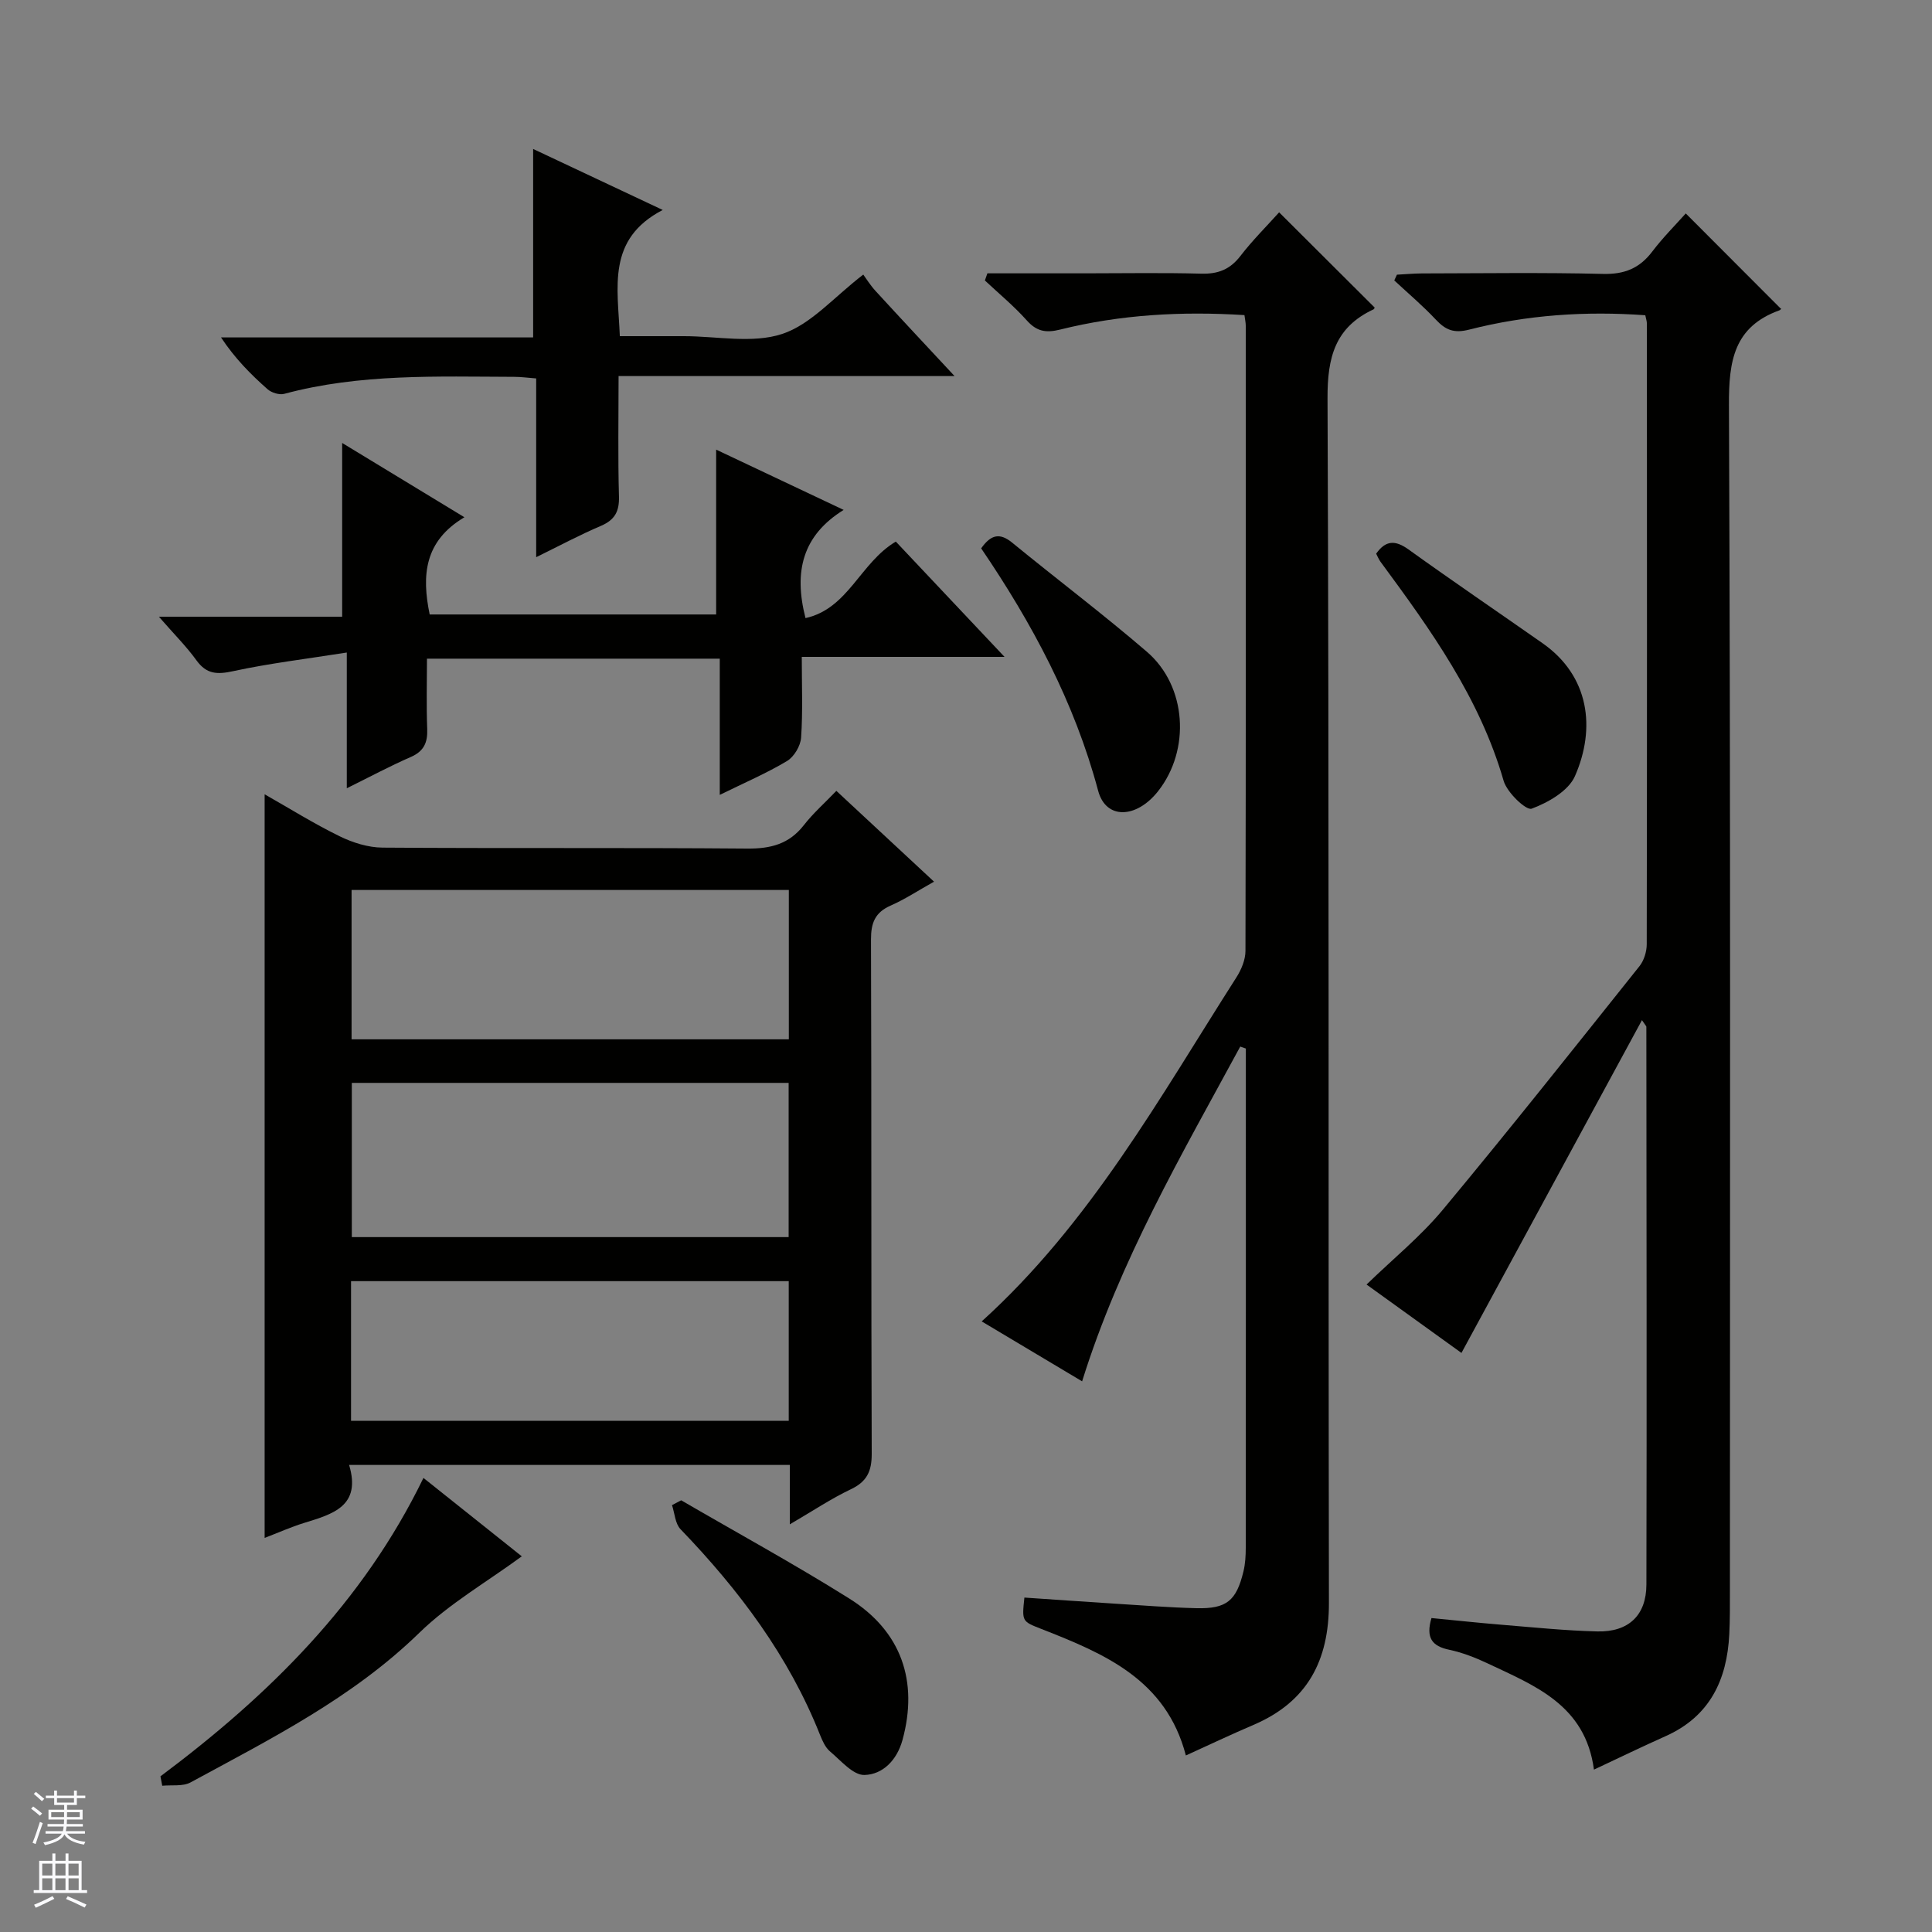 <svg enable-background="new 0 0 400 400" viewBox="0 0 400 400" xmlns="http://www.w3.org/2000/svg"><rect x="0" y="0" width="400" height="400" fill="#808080" stroke="none"/><g fill="#010100"><path d="m163.52 315.6c0-4.78 0-8.4 0-12.3-30.47 0-60.52 0-91.24 0 2.56 8.55-3.39 10.17-9.27 11.99-2.82.87-5.53 2.09-8.22 3.12 0-51.43 0-102.52 0-153.96 5.11 2.9 10.18 6.07 15.51 8.68 2.71 1.33 5.91 2.34 8.89 2.36 25.16.18 50.33-.01 75.49.2 4.85.04 8.67-.91 11.74-4.84 1.93-2.48 4.33-4.6 6.74-7.11 6.81 6.33 13.34 12.4 20.22 18.8-3.24 1.81-6 3.64-8.98 4.95-3.24 1.42-4.08 3.6-4.07 7.02.12 35.49.02 70.99.15 106.48.01 3.65-1.01 5.79-4.37 7.37-4 1.9-7.72 4.4-12.59 7.24zm-90.68-91.4v31.93h90.44c0-10.89 0-21.31 0-31.93-30.23 0-60.14 0-90.44 0zm90.48-39.94c-30.29 0-60.32 0-90.53 0v30.92h90.53c0-10.5 0-20.58 0-30.92zm-90.64 109.9h90.62c0-9.85 0-19.26 0-28.91-30.3 0-60.33 0-90.62 0z"/><path d="m302.58 280.11c-6.42-4.62-12.62-9.09-19.65-14.16 5.45-5.29 11.15-9.92 15.76-15.45 13.83-16.62 27.26-33.57 40.75-50.47.94-1.18 1.5-3.02 1.5-4.55.07-42.83.05-85.66.03-128.49 0-.47-.17-.94-.33-1.72-12.33-.9-24.53-.08-36.49 2.98-3.14.8-4.86.07-6.87-2.07-2.69-2.87-5.72-5.43-8.61-8.12.18-.4.37-.8.55-1.19 1.72-.09 3.45-.25 5.17-.26 12.5-.02 25-.21 37.49.1 4.45.11 7.58-1.16 10.22-4.65 2.2-2.9 4.8-5.49 6.92-7.87 6.59 6.61 13.03 13.05 19.68 19.72.25-.32.05.21-.29.34-9.43 3.41-10.49 10.47-10.45 19.61.35 81.82.21 163.65.2 245.48 0 3 .02 6-.13 9-.47 9.49-4.04 17.04-13.22 21.13-4.82 2.15-9.57 4.46-14.8 6.91-1.78-13.38-12.24-17.37-22.01-21.99-2.54-1.2-5.24-2.25-7.98-2.83-3.53-.74-4.86-2.47-3.65-6.56 4.69.45 9.57.98 14.45 1.38 6.63.54 13.26 1.23 19.9 1.39 6.44.15 10.14-3.32 10.15-9.71.09-38.49.02-76.98-.01-115.48 0-.12-.15-.24-.91-1.37-12.54 23.12-24.83 45.78-37.37 68.9z"/><path d="m204.43 56.59h20.26c8 0 16-.15 23.99.07 3.48.1 5.98-.86 8.13-3.66 2.51-3.26 5.46-6.18 8.02-9.04 6.74 6.73 13.2 13.17 19.76 19.7.05-.1-.02.3-.24.4-7.93 3.71-9.54 9.9-9.5 18.43.35 83.13.14 166.26.29 249.38.02 11.97-4.47 20.48-15.62 25.25-4.57 1.95-9.05 4.08-14 6.33-4.09-15.73-16.88-21.08-29.86-26.17-4.07-1.6-4.1-1.53-3.57-6.52 6.22.42 12.46.86 18.71 1.26 5.64.35 11.27.8 16.91.94 6.23.15 8.26-1.52 9.73-7.6.39-1.6.48-3.29.48-4.94.03-33.48.02-66.97.02-100.45 0-.96 0-1.92 0-2.88-.39-.14-.77-.27-1.16-.41-12.07 22.29-24.9 44.2-32.74 69.31-7.11-4.24-13.87-8.28-20.79-12.41 22.46-20.32 36.85-46.35 52.75-71.25 1.01-1.59 1.86-3.63 1.86-5.46.1-43.15.07-86.29.06-129.44 0-.63-.15-1.26-.27-2.19-12.97-.82-25.66-.12-38.14 2.99-2.96.74-4.87.41-6.93-1.9-2.65-2.97-5.76-5.53-8.67-8.26.17-.5.35-.99.52-1.48z"/><path d="m96.15 107.09c-8.3 4.94-8.87 12.01-7.19 20.13h59.31c0-11.34 0-22.54 0-34.13 8.42 3.98 16.92 8 26.4 12.48-8.5 5.28-10.38 12.71-7.9 22.4 8.87-1.96 11.3-11.45 18.7-15.84 7.08 7.51 14.4 15.27 22.51 23.87-14.63 0-28.03 0-41.98 0 0 5.85.23 11.31-.14 16.72-.12 1.72-1.46 3.98-2.93 4.85-4.21 2.52-8.76 4.47-13.91 7 0-9.76 0-18.8 0-28.2-20.27 0-40 0-60.62 0 0 4.75-.14 9.66.05 14.56.11 2.85-.71 4.63-3.45 5.82-4.23 1.84-8.3 4.03-13.2 6.45 0-9.22 0-17.89 0-28.1-8.43 1.33-16.06 2.24-23.54 3.86-3.31.72-5.5.64-7.59-2.25s-4.66-5.45-7.77-9.02h37.94c0-12.22 0-23.9 0-35.98 7.92 4.82 16.06 9.76 25.31 15.38z"/><path d="m111.01 115.36c0-12.68 0-24.62 0-37.01-1.71-.13-3.13-.33-4.55-.33-15.96-.05-31.95-.69-47.61 3.52-1.02.27-2.63-.23-3.45-.95-3.47-3.07-6.74-6.35-9.64-10.73h64.62c0-13.25 0-25.79 0-39.02 8.58 4.04 17.15 8.07 26.83 12.63-11.63 6.05-9.3 15.95-8.88 26.13h12.27 1c6.83 0 14.18 1.57 20.34-.46 5.97-1.97 10.72-7.64 16.79-12.29.58.78 1.45 2.21 2.57 3.42 5.15 5.62 10.36 11.18 16.33 17.59-23.67 0-46.33 0-69.56 0 0 8.7-.15 16.81.08 24.91.09 3.11-.85 4.86-3.72 6.1-4.38 1.86-8.59 4.12-13.42 6.49z"/><path d="m33.22 367.77c22.37-16.72 41.91-35.92 54.45-61.78 6.81 5.43 13.66 10.88 20.36 16.23-7.24 5.32-15 9.78-21.21 15.83-13.84 13.48-30.75 21.95-47.37 30.98-1.6.87-3.89.49-5.86.69-.12-.65-.25-1.3-.37-1.95z"/><path d="m141.03 310.62c11.61 6.75 23.41 13.2 34.79 20.33 10.83 6.78 14.35 17.16 11.03 29.3-1.15 4.18-4.08 7.15-7.89 7.24-2.35.05-4.88-3-7.13-4.89-.96-.81-1.55-2.17-2.04-3.38-6.48-16.35-16.81-30.06-28.9-42.62-1.11-1.16-1.2-3.3-1.76-4.98.63-.34 1.27-.67 1.9-1z"/><path d="m284.92 114.63c2-2.83 3.99-2.81 6.7-.87 9.17 6.59 18.51 12.94 27.76 19.42 9.68 6.78 11.05 17.58 6.7 27.5-1.35 3.08-5.55 5.48-8.97 6.75-1.14.42-5.1-3.35-5.8-5.77-4.95-17.17-15.12-31.29-25.48-45.34-.39-.53-.63-1.15-.91-1.69z"/><path d="m203.14 113.53c2.06-2.92 3.9-3.24 6.43-1.17 9.26 7.58 18.82 14.79 27.89 22.59 8.27 7.12 9.05 20.32 2.3 28.87-4.47 5.66-10.79 5.93-12.4-.1-4.91-18.38-13.72-34.75-24.22-50.19z"/></g><path d="m6.45 374.46.42-.45c.65.47 1.27.95 1.85 1.44l-.45.49c-.66-.56-1.26-1.06-1.83-1.48m.93 7.33-.63-.26c.55-1.36 1.05-2.8 1.52-4.33.19.1.38.19.59.27-.46 1.29-.95 2.73-1.48 4.32m-.38-10.38.44-.42c.43.34 1.01.82 1.74 1.44l-.49.49c-.53-.51-1.09-1.01-1.69-1.51m2.5.35h1.72v-1.04h.59v1.04h3.52v-1.04h.59v1.04h1.75v.53h-1.75v1.42h-2.03v.97h3.22v2.03h-3.24c0 .35-.01.66-.03.93h3.32v.53h-3.37c-.03.27-.08.58-.15.94h3.96v.53h-3.71c.67.92 1.93 1.48 3.79 1.68-.13.24-.23.44-.29.59-2.13-.38-3.48-1.08-4.04-2.12-.43.97-1.77 1.72-4.03 2.23-.09-.19-.2-.37-.33-.55 2.1-.42 3.37-1.03 3.81-1.83h-3.36v-.53h3.58c.08-.29.13-.61.16-.94h-3.33v-.53h3.39c.02-.27.04-.58.04-.93h-3.23v-2.03h3.25v-.97h-2.07v-1.42h-1.73zm1.12 3.44v1h2.65c.01-.3.02-.44.01-.4v-.25-.35zm1.19-2h3.52v-.91h-3.52zm4.71 2h-2.63v.59c0 .15-.01.28-.01.4h2.64z" fill="#fafafc"/><path d="m13.55 383.74h.63v1.52h2.72v6.07h1.13v.6h-11.05v-.6h1.13v-6.07h2.73v-1.52h.63v1.52h2.1v-1.52zm-2.68 8.83.38.56c-1.24.63-2.53 1.25-3.85 1.85-.1-.21-.21-.42-.34-.63 1.36-.55 2.63-1.15 3.81-1.78m-2.13-4.27h2.1v-2.45h-2.1zm0 3.04h2.1v-2.46h-2.1zm2.72-3.04h2.1v-2.45h-2.1zm0 3.04h2.1v-2.46h-2.1zm6.07 3.6c-1.41-.71-2.7-1.3-3.86-1.78l.35-.56c1.45.62 2.75 1.19 3.88 1.72zm-1.25-9.09h-2.1v2.45h2.1zm-2.09 5.49h2.1v-2.46h-2.1z" fill="#fafafc"/></svg>